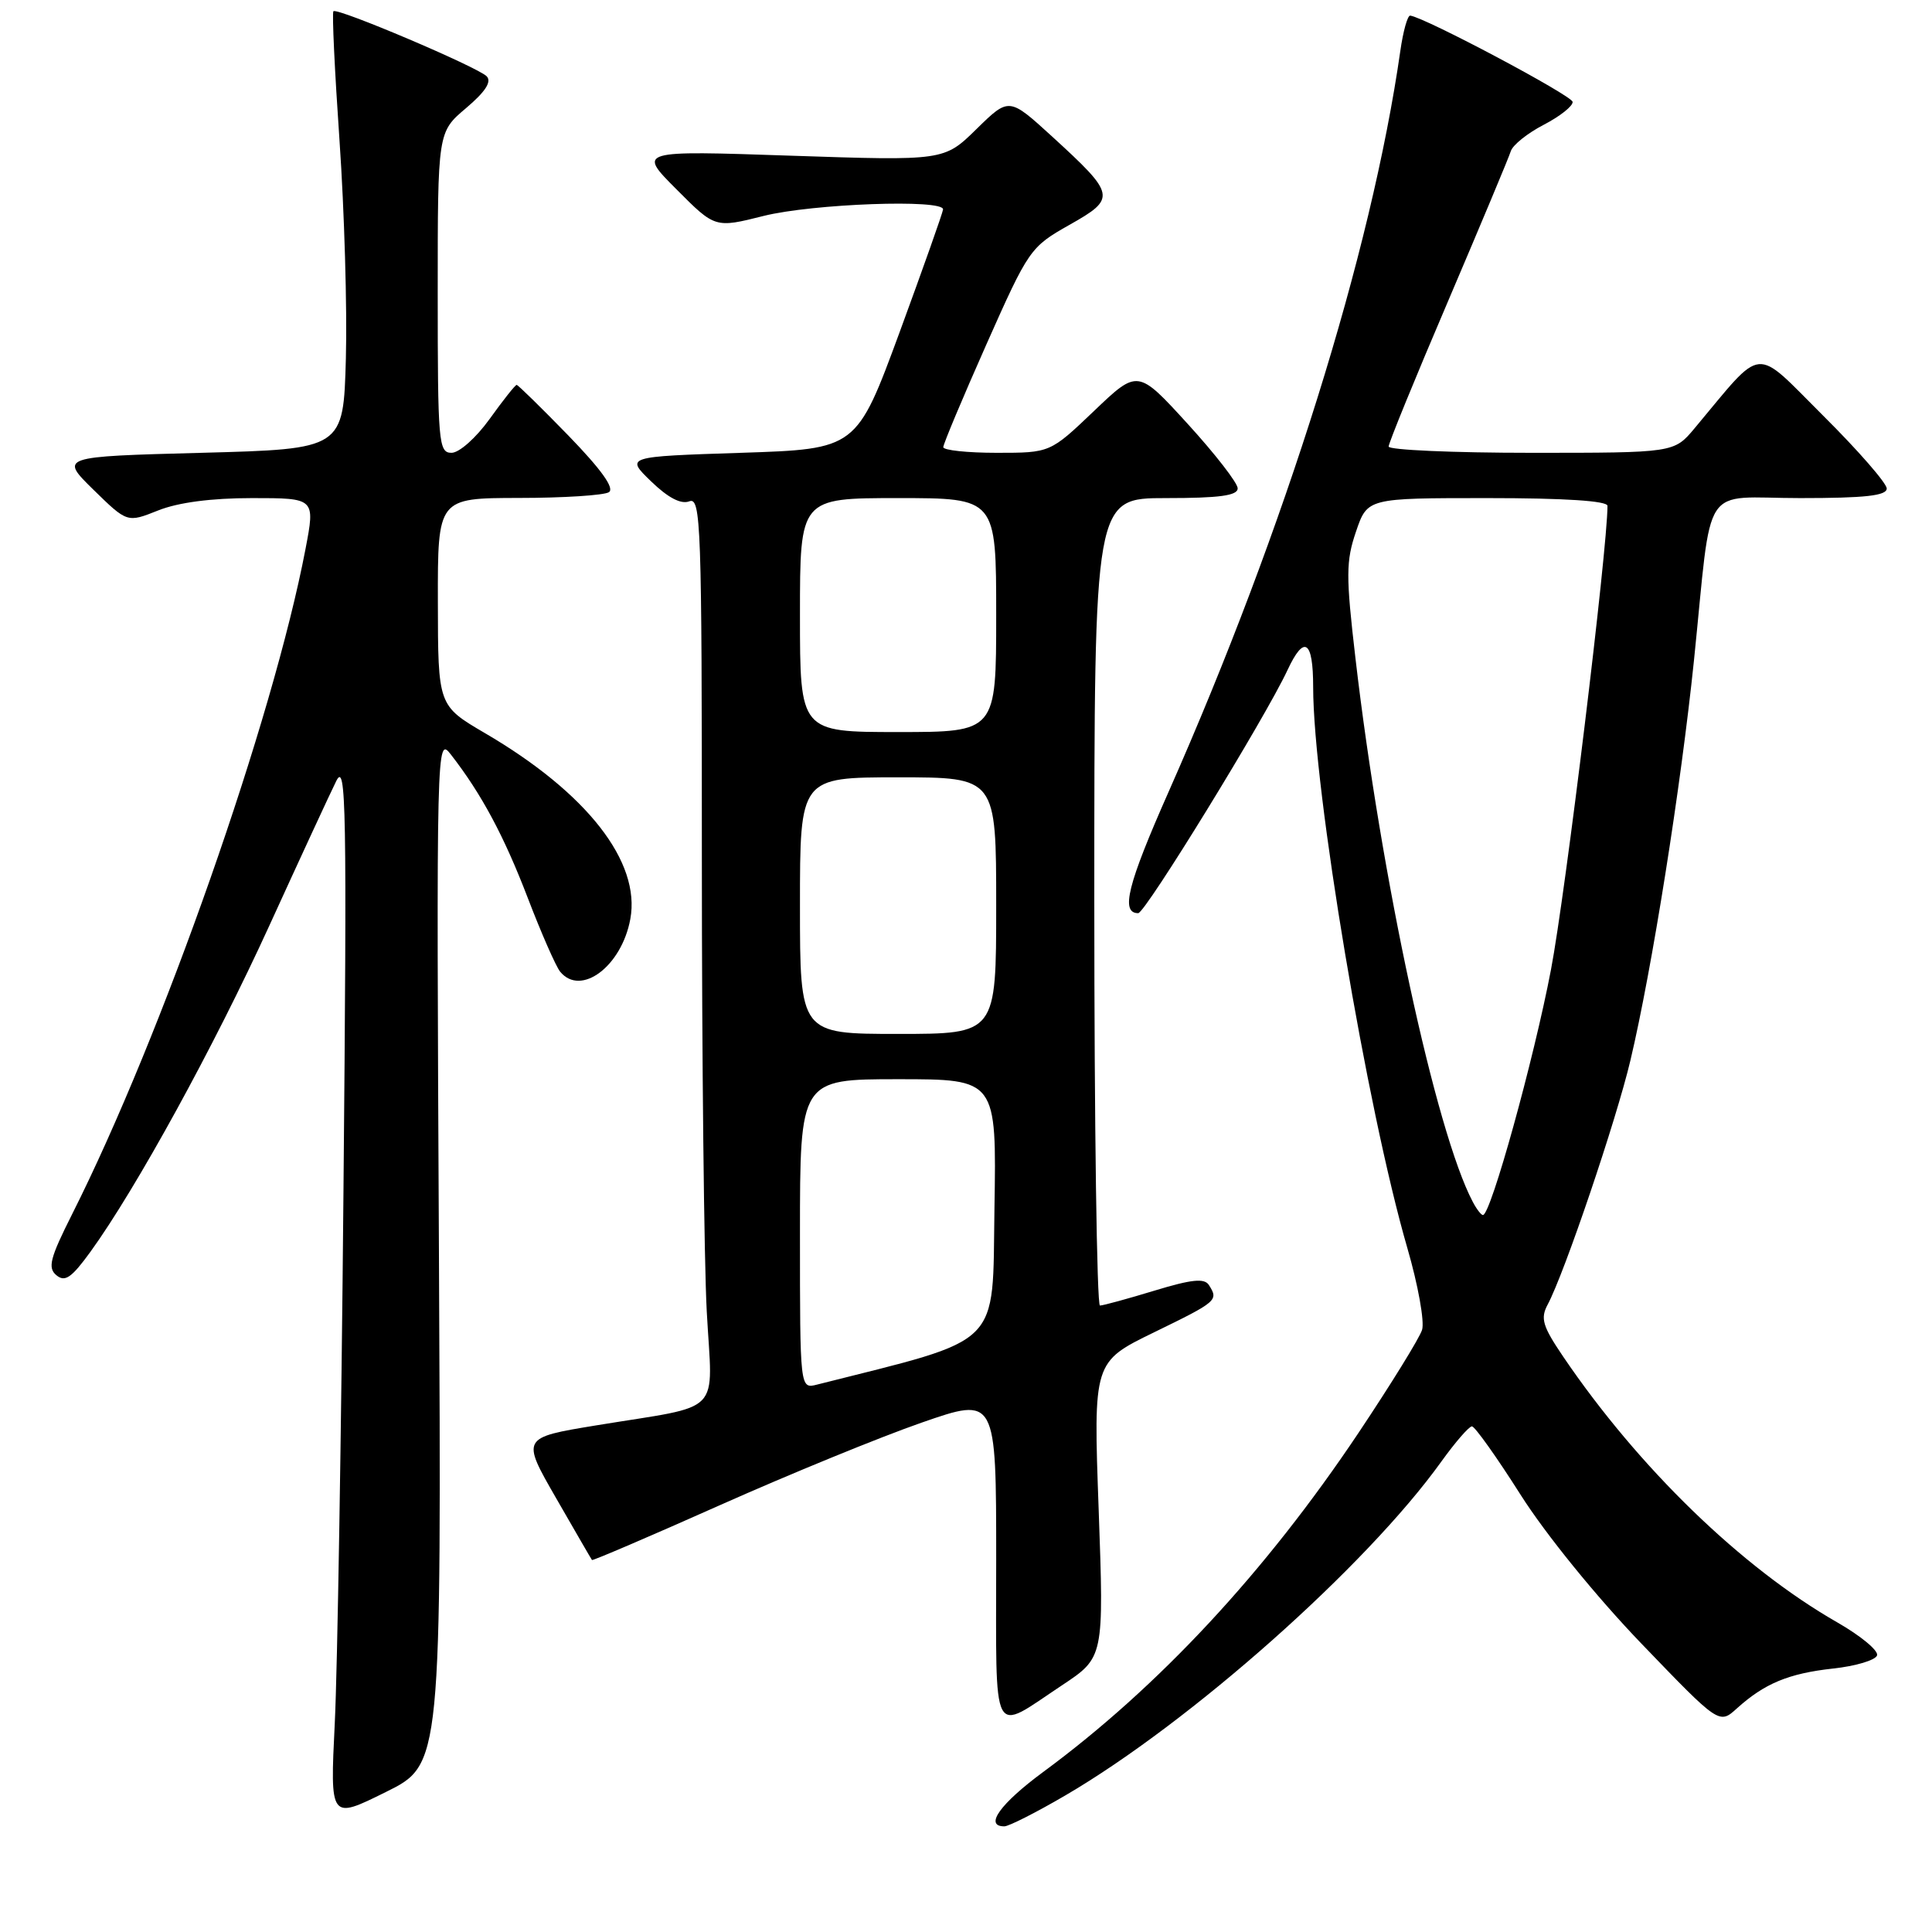 <?xml version="1.0" encoding="UTF-8" standalone="no"?>
<!DOCTYPE svg PUBLIC "-//W3C//DTD SVG 1.1//EN" "http://www.w3.org/Graphics/SVG/1.1/DTD/svg11.dtd" >
<svg xmlns="http://www.w3.org/2000/svg" xmlns:xlink="http://www.w3.org/1999/xlink" version="1.1" viewBox="0 0 256 256">
 <g >
 <path fill="currentColor"
d=" M 141.15 237.91 C 157.70 228.25 181.02 207.55 190.96 193.70 C 192.82 191.11 194.65 189.00 195.04 189.00 C 195.42 189.00 198.32 193.07 201.47 198.04 C 204.80 203.29 211.51 211.56 217.50 217.79 C 227.80 228.50 227.80 228.50 230.15 226.37 C 233.82 223.06 237.01 221.74 242.89 221.09 C 245.89 220.77 248.51 219.98 248.72 219.35 C 248.93 218.72 246.55 216.75 243.44 214.97 C 230.77 207.72 217.12 194.48 207.13 179.76 C 204.40 175.73 204.09 174.70 205.07 172.87 C 207.29 168.73 214.17 148.42 216.04 140.50 C 218.90 128.43 222.72 104.32 224.46 87.50 C 226.94 63.35 225.21 66.00 238.55 66.00 C 247.15 66.00 250.00 65.68 250.00 64.73 C 250.00 64.03 246.22 59.69 241.59 55.09 C 232.23 45.78 233.86 45.62 224.54 56.75 C 221.82 60.00 221.82 60.00 202.91 60.00 C 192.51 60.00 184.00 59.62 184.00 59.17 C 184.00 58.71 187.54 50.04 191.87 39.92 C 196.19 29.79 199.94 20.84 200.19 20.03 C 200.44 19.22 202.41 17.64 204.56 16.53 C 206.71 15.41 208.43 14.05 208.38 13.50 C 208.31 12.66 188.80 2.30 186.86 2.07 C 186.51 2.03 185.92 4.14 185.55 6.75 C 181.73 33.44 170.29 70.03 154.85 104.91 C 149.40 117.22 148.45 121.00 150.82 121.00 C 151.75 121.00 167.67 95.09 170.60 88.79 C 172.81 84.05 174.00 84.82 174.00 91.02 C 174.00 104.53 181.11 146.88 186.48 165.37 C 187.90 170.25 188.78 175.13 188.43 176.22 C 188.08 177.32 184.29 183.45 180.01 189.86 C 167.68 208.30 153.52 223.53 138.25 234.78 C 132.53 239.00 130.37 242.00 133.08 242.00 C 133.67 242.00 137.30 240.16 141.15 237.91 Z  M 58.16 165.66 C 57.82 98.03 57.84 97.52 59.76 100.00 C 63.81 105.21 66.79 110.78 69.94 119.00 C 71.73 123.67 73.66 128.06 74.22 128.75 C 76.96 132.10 82.37 128.05 83.52 121.78 C 84.92 114.20 77.78 105.05 64.27 97.15 C 58.04 93.50 58.04 93.50 58.02 79.75 C 58.00 66.00 58.00 66.00 68.75 65.98 C 74.66 65.98 80.03 65.63 80.68 65.22 C 81.47 64.72 79.69 62.23 75.33 57.73 C 71.73 54.03 68.64 51.00 68.46 51.00 C 68.27 51.00 66.67 53.02 64.89 55.50 C 63.08 58.02 60.85 60.00 59.83 60.00 C 58.11 60.00 58.00 58.68 58.00 38.75 C 58.00 17.50 58.00 17.50 61.75 14.33 C 64.31 12.16 65.18 10.83 64.49 10.11 C 63.28 8.88 44.69 0.98 44.18 1.49 C 43.98 1.68 44.35 9.41 44.99 18.67 C 45.63 27.93 46.01 40.90 45.83 47.50 C 45.50 59.50 45.50 59.50 26.70 60.00 C 7.91 60.50 7.91 60.50 12.38 64.89 C 16.86 69.27 16.86 69.27 20.95 67.64 C 23.60 66.58 27.99 66.00 33.40 66.00 C 41.77 66.00 41.77 66.00 40.48 72.75 C 36.16 95.37 21.48 137.20 9.56 160.88 C 6.62 166.72 6.29 168.00 7.48 168.98 C 8.61 169.92 9.48 169.32 11.99 165.86 C 18.02 157.53 28.38 138.65 35.68 122.67 C 39.74 113.78 43.73 105.15 44.55 103.50 C 45.87 100.82 45.98 106.72 45.51 158.00 C 45.23 189.62 44.71 221.26 44.36 228.31 C 43.73 241.12 43.73 241.12 51.11 237.46 C 58.50 233.81 58.50 233.81 58.16 165.66 Z  M 140.72 223.31 C 146.28 219.62 146.28 219.62 145.58 200.04 C 144.87 180.46 144.87 180.46 152.94 176.53 C 161.30 172.46 161.48 172.30 160.19 170.28 C 159.60 169.34 157.92 169.51 152.96 171.02 C 149.41 172.10 146.16 172.99 145.75 172.99 C 145.34 173.00 145.00 148.93 145.00 119.50 C 145.00 66.00 145.00 66.00 154.50 66.00 C 161.59 66.00 164.00 65.67 164.00 64.71 C 164.00 64.00 161.02 60.16 157.38 56.17 C 150.76 48.92 150.76 48.92 144.96 54.46 C 139.15 60.00 139.15 60.00 132.07 60.00 C 128.18 60.00 125.00 59.66 124.99 59.25 C 124.99 58.84 127.56 52.71 130.70 45.64 C 136.31 33.02 136.52 32.73 141.70 29.80 C 147.96 26.27 147.87 25.83 139.39 18.07 C 133.70 12.88 133.70 12.88 129.40 17.09 C 125.10 21.31 125.10 21.31 104.80 20.63 C 84.50 19.94 84.50 19.94 89.63 25.08 C 94.75 30.23 94.75 30.23 101.19 28.61 C 107.68 26.99 125.04 26.36 124.96 27.75 C 124.93 28.16 122.34 35.47 119.21 44.00 C 113.50 59.50 113.50 59.50 98.19 60.00 C 82.88 60.50 82.88 60.50 86.27 63.78 C 88.52 65.96 90.23 66.85 91.33 66.43 C 92.88 65.83 93.00 69.38 93.00 113.74 C 93.00 140.11 93.29 167.13 93.65 173.79 C 94.40 187.79 96.09 186.06 79.00 188.87 C 69.08 190.50 69.08 190.50 73.68 198.50 C 76.21 202.90 78.35 206.60 78.44 206.71 C 78.52 206.83 86.16 203.56 95.40 199.44 C 104.65 195.32 116.67 190.40 122.11 188.51 C 132.00 185.07 132.00 185.07 132.00 206.64 C 132.00 231.10 131.22 229.61 140.72 223.31 Z  M 195.15 159.25 C 190.26 150.00 182.97 116.21 179.60 87.18 C 178.33 76.30 178.34 74.35 179.68 70.43 C 181.19 66.00 181.19 66.00 197.09 66.00 C 207.34 66.00 213.00 66.37 213.00 67.03 C 213.00 72.73 207.43 118.46 205.51 128.50 C 203.24 140.40 197.53 161.00 196.50 161.00 C 196.26 161.00 195.65 160.21 195.15 159.25 Z  M 106.00 163.52 C 106.00 143.00 106.00 143.00 119.02 143.00 C 132.05 143.00 132.05 143.00 131.77 160.15 C 131.48 178.79 133.08 177.20 108.25 183.47 C 106.00 184.04 106.00 184.04 106.00 163.52 Z  M 106.00 120.00 C 106.00 103.00 106.00 103.00 119.00 103.00 C 132.00 103.00 132.00 103.00 132.00 120.00 C 132.00 137.00 132.00 137.00 119.00 137.00 C 106.00 137.00 106.00 137.00 106.00 120.00 Z  M 106.00 81.50 C 106.00 66.00 106.00 66.00 119.00 66.00 C 132.00 66.00 132.00 66.00 132.00 81.50 C 132.00 97.00 132.00 97.00 119.00 97.00 C 106.00 97.00 106.00 97.00 106.00 81.50 Z "/>
</g>
</svg>